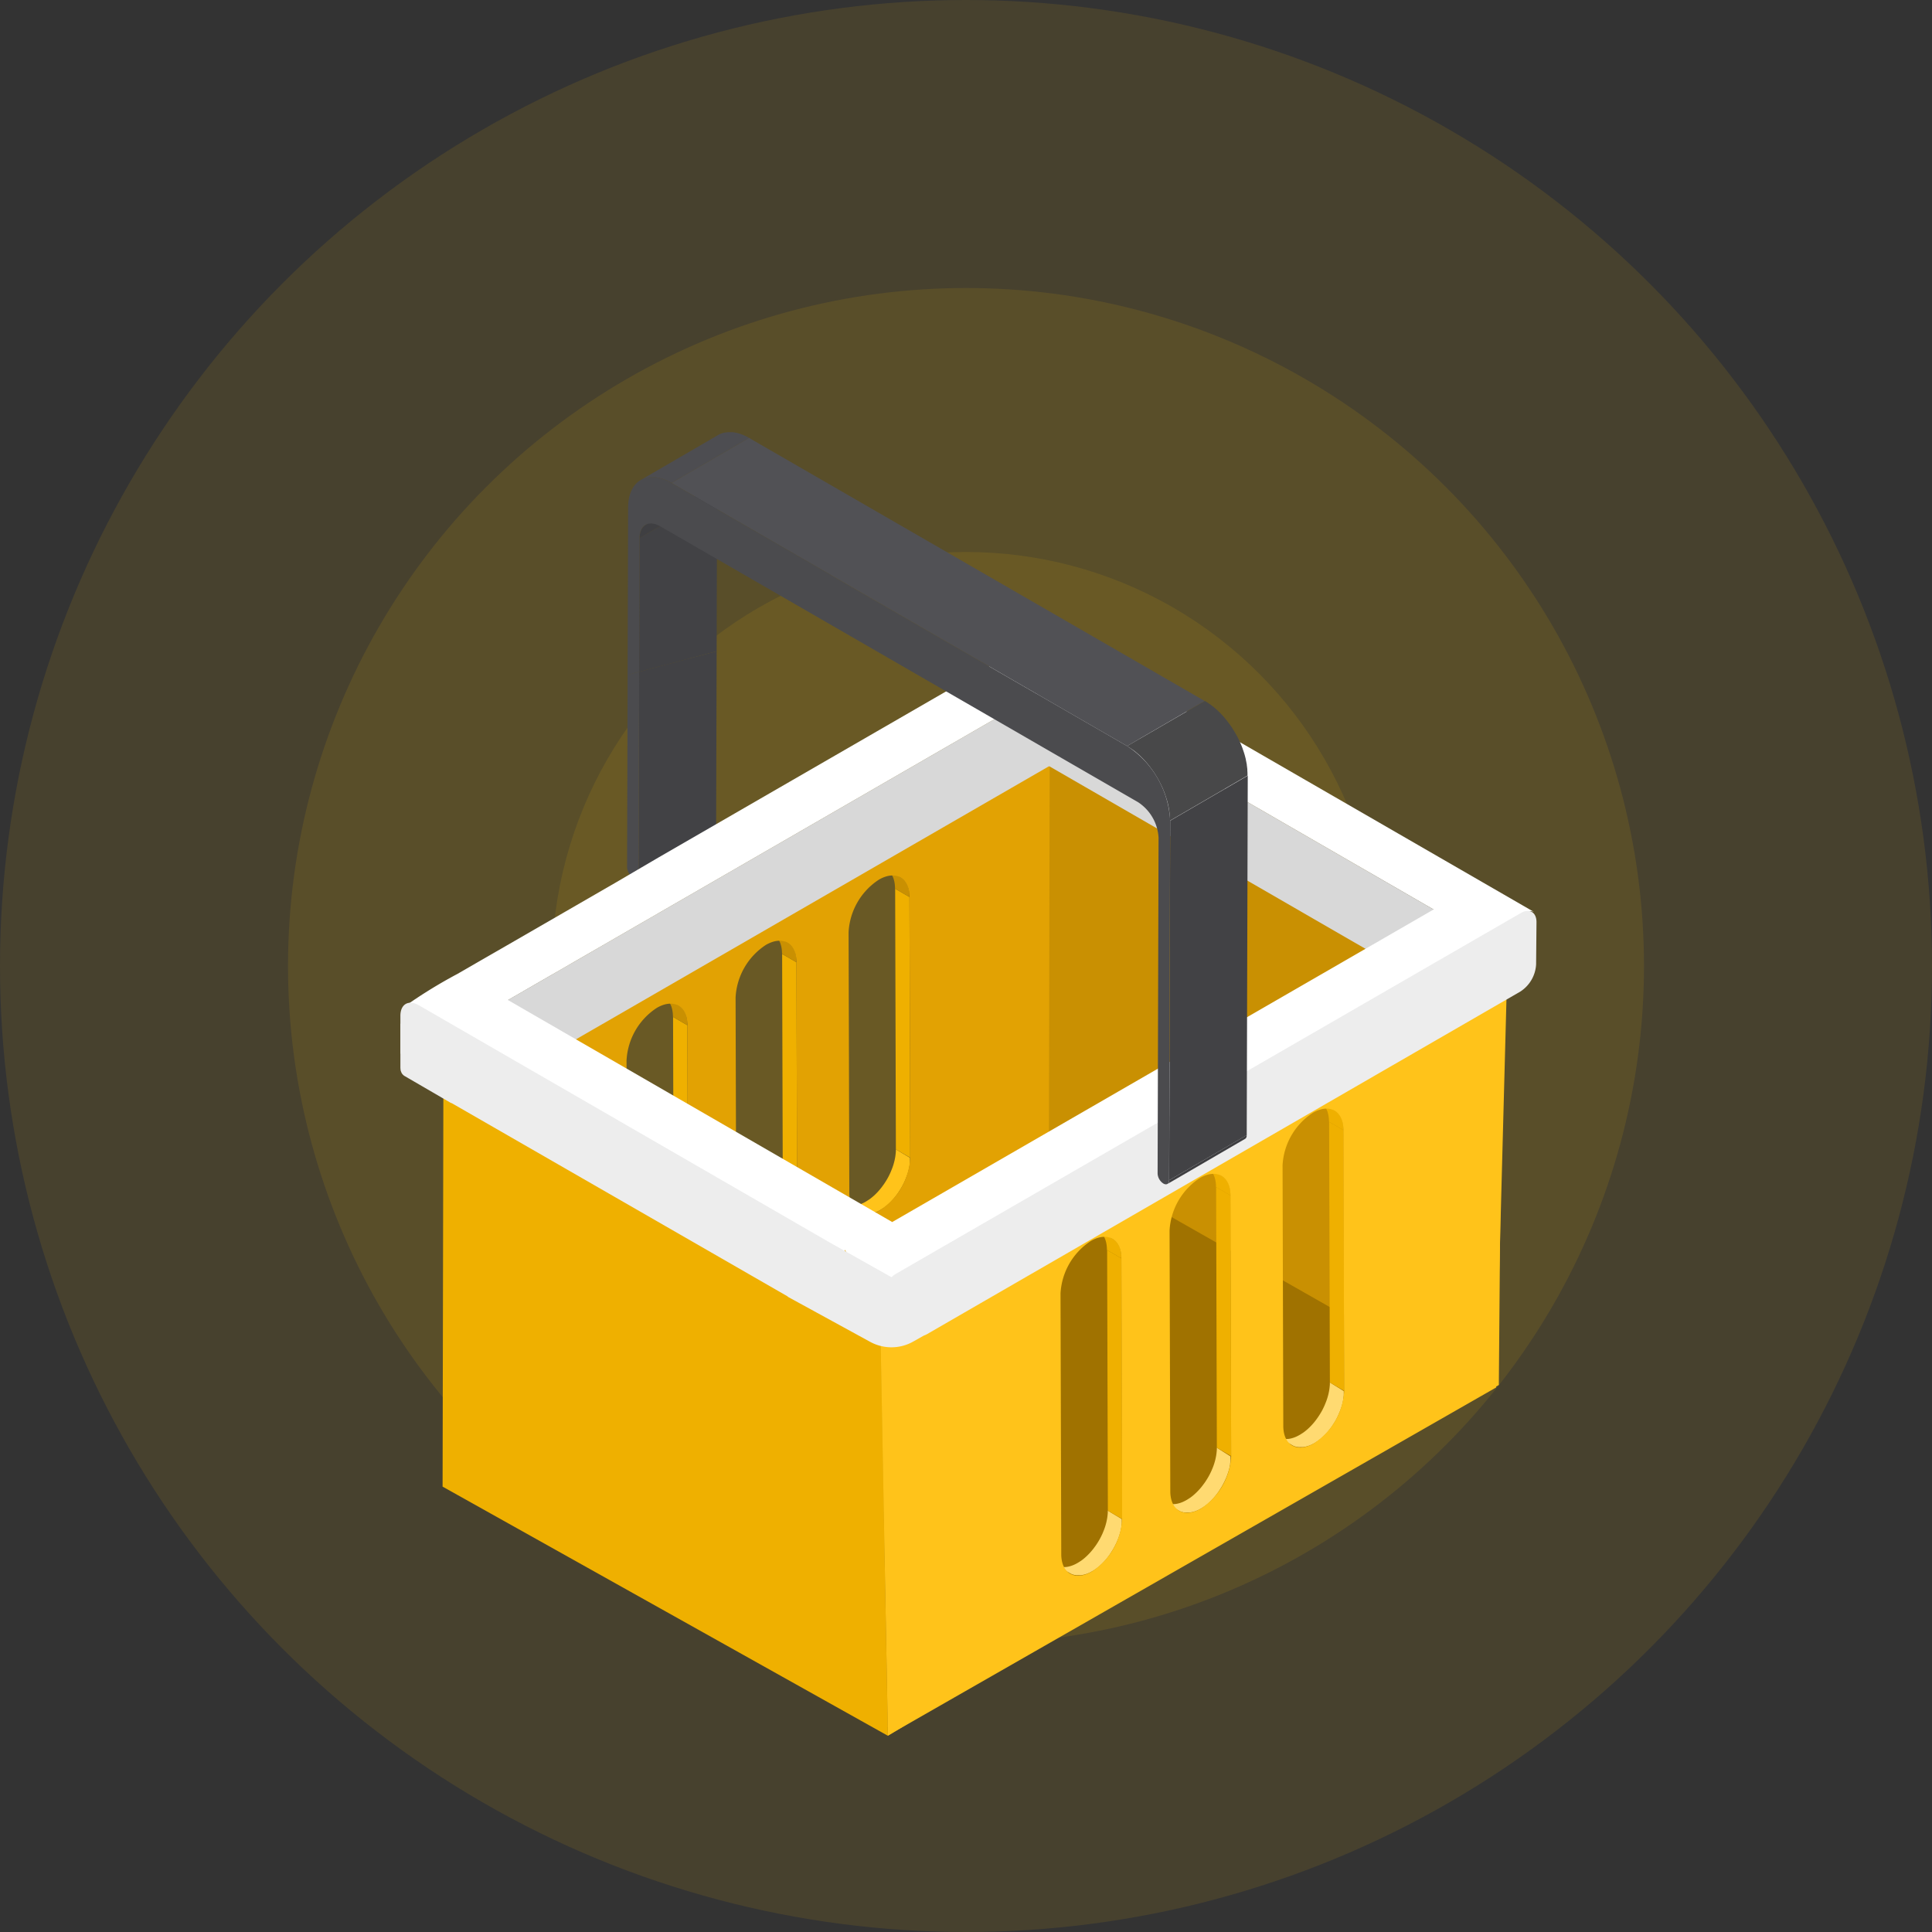 <svg xmlns="http://www.w3.org/2000/svg" width="161" height="161" viewBox="0 0 161 161">
  <rect x="0" y="0" width="161" height="161" fill="#333333" stroke="none"/>
  <g id="Group_68" data-name="Group 68" transform="translate(-1152 -179)">
    <circle id="Ellipse_10" data-name="Ellipse 10" cx="80.5" cy="80.5" r="80.5" transform="translate(1152 179)" fill="rgba(255,198,0,0.1)"/>
    <circle id="Ellipse_11" data-name="Ellipse 11" cx="56.5" cy="56.5" r="56.5" transform="translate(1176 203)" fill="rgba(255,198,0,0.1)"/>
    <circle id="Ellipse_12" data-name="Ellipse 12" cx="34.5" cy="34.5" r="34.5" transform="translate(1198 225)" fill="rgba(255,198,0,0.1)"/>
    <g id="Object" transform="translate(920.083 -55.65)">
      <g id="Group_60" data-name="Group 60" transform="translate(265.28 270.65)">
        <g id="Group_35" data-name="Group 35" transform="translate(18.893 18.27)">
          <path id="Path_4" data-name="Path 4" d="M388.549,480.974a.443.443,0,0,1-.008.083c0,.013,0,.026-.006.037a.481.481,0,0,1-.016.051c0,.01-.008.021-.011.029a.2.2,0,0,1-.029.043.2.2,0,0,1-.014.019.237.237,0,0,1-.054.045l6.462-3.756a.207.207,0,0,0,.054-.045l.014-.019a.51.51,0,0,0,.029-.043.216.216,0,0,0,.011-.029.39.39,0,0,0,.016-.051A.253.253,0,0,0,395,477.3a.163.163,0,0,0,0-.027c0-.013,0-.026,0-.038v-.016Z" transform="translate(-387.59 -462.419)" fill="#3e3e41"/>
          <path id="Path_5" data-name="Path 5" d="M389.328,386.48l-.048,16.845,6.462-3.756.043-14.8Z" transform="translate(-388.321 -384.77)" fill="#424245"/>
          <path id="Path_6" data-name="Path 6" d="M383.29,411.741a1.054,1.054,0,0,0,.479.829c.264.154.479.029.48-.275l.048-16.845-.961.255Z" transform="translate(-383.29 -393.74)" fill="#4b4b4e"/>
        </g>
        <g id="Group_57" data-name="Group 57" transform="translate(0 16.819)">
          <g id="Group_38" data-name="Group 38" transform="translate(3.589 6.302)">
            <g id="Group_37" data-name="Group 37">
              <path id="Path_7" data-name="Path 7" d="M500.474,644.05c0,.1,0,.2-.013.3v0c-.008.1-.021.2-.037.306a.009.009,0,0,1,0,.006c-.016.1-.037.207-.061.309,0,0,0,0,0,.006-.024.1-.053.208-.083.314v0c-.032.106-.067.211-.106.315v0c-.038.1-.078.2-.123.306l-.006.016c-.043.1-.09.2-.139.3a.177.177,0,0,0-.008.016c-.05.1-.1.194-.157.29-.067.117-.139.229-.213.341-.046.069-.093.138-.142.2q-.11.154-.231.3c-.067.082-.138.16-.208.235l-.016.018q-.108.115-.221.221l-.011.01c-.077.072-.155.141-.237.206l0,0c-.08.066-.163.128-.247.186l-.006,0c-.085.058-.17.112-.256.163a2.869,2.869,0,0,1-.259.135l0,0a2.6,2.6,0,0,1-.25.1l0,0a2.463,2.463,0,0,1-.24.067.006.006,0,0,0,0,0,1.752,1.752,0,0,1-.232.035h0a1.755,1.755,0,0,1-.223,0h0a1.38,1.38,0,0,1-.2-.026l-.011,0a1.2,1.2,0,0,1-.187-.054l-.011,0a1.238,1.238,0,0,1-.173-.083h0l1.193.693c.034.019.067.037.1.053s.048.021.072.031l.011,0,.008,0c.026.01.053.018.078.026l.072.019.029.006.011,0,.026,0c.022,0,.043.008.066.01s.038,0,.058.006.035,0,.054,0h0c.019,0,.038,0,.058,0h.053l.054,0,.055,0h0l.051,0,.051-.006.051-.008.051-.01.029-.006a.006.006,0,0,0,0,0l.016,0,.05-.011.05-.013.05-.014.048-.014.029-.01,0,0,.016,0,.05-.018.05-.019.05-.019c.018-.006.034-.014.05-.021s.024-.011.037-.018l0,0,.01,0,.05-.024.051-.026c.018-.008.034-.017.051-.027l.051-.029.046-.026.006,0,.054-.032.054-.034.054-.035c.018-.011.037-.024.054-.037s.022-.016.034-.022l.006,0,.019-.013c.019-.013.038-.027.058-.042l.058-.042.062-.048.053-.042,0,0,.006,0,.062-.053c.022-.019.046-.038.069-.059s.048-.043.072-.066l.026-.024.011-.01c.011-.011.024-.022.035-.032.029-.027.058-.056.086-.085s.058-.059.086-.09a.1.1,0,0,0,.013-.014l.018-.019c.026-.029.053-.056.078-.085.043-.048.086-.1.128-.149l0,0q.12-.144.231-.3a.213.213,0,0,1,.018-.022c.035-.05.07-.1.1-.149.008-.011.014-.024.022-.035.074-.112.146-.224.213-.341v0c.032-.056.064-.114.094-.171.021-.038.042-.078.061-.118,0,0,0-.01.008-.015l.006-.011c.021-.042.042-.083.061-.126s.034-.074.051-.111c.008-.016.014-.032.021-.048l.006-.016c0-.013.011-.024.016-.037l.042-.1.034-.086c.011-.027.021-.056.032-.083v0c.01-.027.021-.056.03-.083s.018-.051.026-.077.016-.051.026-.077l.024-.077v0h0l.019-.067.019-.069c.006-.022.013-.046.018-.069s.011-.045.018-.067l.01-.038s0,0,0-.006l0-.019.014-.064c0-.021.01-.043.013-.064s.008-.042.013-.064.008-.042.011-.062a.288.288,0,0,1,.006-.035.01.01,0,0,1,0-.006c0-.006,0-.014,0-.021l.01-.062c0-.021,0-.042.008-.061s0-.04.006-.061,0-.04.006-.061,0-.027,0-.042v0s0-.01,0-.014l0-.061c0-.021,0-.04,0-.061s0-.04,0-.061,0-.04,0-.061v-.048Z" transform="translate(-462.769 -607.391)" fill="#ffc31a"/>
              <path id="Path_8" data-name="Path 8" d="M441.662,678.01c0,.1,0,.2-.013.3v0c-.008.1-.021.2-.037.306a.01.01,0,0,1,0,.006c-.016.1-.037.207-.061.309,0,0,0,0,0,.006a5.128,5.128,0,0,1-.189.629v0c-.038.1-.078.2-.123.3l-.006.016c-.043.1-.09.2-.139.295,0,0,0,.011-.008.016-.05.1-.1.194-.157.29-.067.117-.139.229-.213.341-.046.069-.093.138-.142.2q-.11.154-.231.3c-.067.082-.138.16-.208.235l-.018.019q-.108.115-.221.221l-.011.01q-.115.108-.235.207s0,0,0,0c-.08.066-.163.128-.247.186l-.006,0c-.085.058-.17.112-.256.163a2.869,2.869,0,0,1-.259.135l0,0a2.6,2.6,0,0,1-.25.1l0,0a2.462,2.462,0,0,1-.24.067.006.006,0,0,0,0,0,1.728,1.728,0,0,1-.455.04h0a1.362,1.362,0,0,1-.2-.026l-.011,0a1.252,1.252,0,0,1-.187-.054l-.011,0a1.241,1.241,0,0,1-.173-.083h0l1.193.693c.034.019.067.037.1.053s.048.021.072.03l.011,0,.008,0c.026.01.053.018.078.026l.072.019.029.006.011,0,.026,0c.022,0,.043.008.066.01s.038,0,.058.006.037,0,.054,0h0c.019,0,.038,0,.058,0h.053l.054,0,.054,0h0l.05,0,.051-.006.051-.008.051-.01.029-.006a.006.006,0,0,0,0,0l.014,0,.05-.011.05-.013.05-.014.048-.014.029-.01,0,0,.016,0,.05-.018.05-.019.05-.019.05-.021a.247.247,0,0,0,.037-.018l0,0,.01,0,.05-.024.051-.026c.018-.008.034-.018.051-.027l.051-.029.046-.026.006,0,.054-.032.054-.034.054-.035.054-.037c.011-.008.022-.016.034-.022l.006,0a.172.172,0,0,0,.018-.013c.019-.013.038-.027.058-.042s.038-.029.058-.042l.061-.048.053-.042s0,0,0,0l.006,0,.062-.053c.022-.019.046-.038.069-.059s.048-.043.072-.066l.026-.024.01-.01c.011-.011.024-.022.035-.032l.086-.085c.029-.029.058-.059.086-.09a.11.11,0,0,0,.013-.014l.018-.019c.026-.029.053-.056.078-.085.043-.048.086-.1.128-.149l0,0q.12-.144.231-.3a.231.231,0,0,1,.018-.022c.035-.05.07-.1.1-.149a.376.376,0,0,0,.021-.035c.074-.112.146-.224.213-.341,0,0,0,0,0,0,.032-.056.064-.114.094-.171.021-.038.04-.077.061-.117,0,0,0-.011.008-.016a.039.039,0,0,1,.006-.011l.062-.126c.018-.037.034-.074.051-.11.006-.016.014-.032.021-.048s0-.011.008-.016.011-.026.016-.037c.014-.032.027-.066.042-.1l.034-.087c.011-.027.021-.054.03-.082a0,0,0,0,1,0,0,0,0,0,0,1,0,0l.03-.083c.01-.026.018-.051.026-.077s.018-.051.026-.077l.024-.077h0c.006-.022.014-.046.021-.069l.019-.069c.006-.022.013-.046.018-.069s.011-.045.018-.067l.01-.038s0,0,0-.006l0-.021c0-.022.01-.043.014-.064s.01-.043.013-.064.008-.042.013-.064.008-.042.011-.062l0-.034a.012.012,0,0,1,0-.006c0-.006,0-.014,0-.021l.01-.062c0-.021,0-.042.008-.061s0-.04.006-.061,0-.04.006-.061,0-.027,0-.042v0s0-.01,0-.014l0-.061c0-.021,0-.04,0-.061s0-.04,0-.061,0-.04,0-.061V678.7Z" transform="translate(-413.375 -635.914)" fill="#d6a200"/>
              <path id="Path_9" data-name="Path 9" d="M524.023,509.073l-1.193-.693.061,21.72,1.194.693Z" transform="translate(-485.186 -493.441)" fill="#efb000"/>
              <path id="Path_10" data-name="Path 10" d="M384.894,710.78c0,.1,0,.2-.013.3v0c-.008.1-.021.2-.037.306a.006.006,0,0,1,0,0c-.016.1-.037.206-.061.311,0,0,0,0,0,.006-.024.1-.053.21-.083.314h0c-.032.106-.067.211-.106.315v0c-.038.1-.078.2-.123.306l-.006.016c-.043.1-.09.2-.139.295,0,0,0,.011-.008.016-.05.1-.1.194-.157.29-.067.117-.139.229-.213.341-.046.069-.093.138-.142.2q-.11.154-.231.3c-.067.082-.138.16-.208.235l-.018.019q-.108.115-.221.221l-.011.01q-.115.108-.235.206l0,0c-.08.066-.163.128-.247.186l-.006,0c-.085.058-.17.112-.256.163a2.885,2.885,0,0,1-.259.134l0,0a2.607,2.607,0,0,1-.25.1l0,0a2.459,2.459,0,0,1-.24.067.006.006,0,0,0,0,0,1.728,1.728,0,0,1-.455.04h0a1.378,1.378,0,0,1-.2-.026l-.011,0a1.266,1.266,0,0,1-.187-.054l-.011,0a.955.955,0,0,1-.173-.083h0l1.193.693c.034.019.067.037.1.053s.048.021.072.03l.011,0,.008,0c.026.01.053.018.078.026l.072.019.029.006.011,0,.026,0c.022,0,.043.008.066.01s.038,0,.058.006.037,0,.054,0h0c.019,0,.038,0,.058,0h.053l.054,0,.054,0h0l.05,0,.051-.006.051-.008.051-.01.029-.006a.006.006,0,0,0,0,0l.014,0,.05-.011.05-.013.05-.014.048-.014.029-.01,0,0,.016,0,.05-.018.05-.019.05-.019.05-.021a.263.263,0,0,0,.037-.018l0,0,.01,0,.05-.024.051-.026.051-.027.051-.029.046-.026.006,0,.054-.032.054-.034.054-.035.054-.037c.011-.008.022-.016.034-.022l.006,0a.179.179,0,0,0,.018-.013c.019-.013.038-.027.058-.042s.038-.029.058-.042l.061-.048.053-.042s0,0,0,0l.006,0,.062-.053c.022-.019.046-.038.069-.059s.048-.043.072-.066l.026-.024.01-.01c.011-.011.024-.022.035-.032.029-.027.058-.056.086-.085s.058-.059.086-.09l.014-.014a.181.181,0,0,1,.018-.018c.026-.029.053-.056.078-.085.043-.048.086-.1.128-.149l0,0q.12-.144.231-.3a.224.224,0,0,1,.018-.022c.035-.05.07-.1.1-.149a.409.409,0,0,0,.021-.035c.074-.112.146-.224.213-.341v0c.032-.056.064-.114.094-.171.021-.038.04-.078.061-.117,0,0,0-.011.008-.016a.038.038,0,0,1,.006-.011l.062-.127c.018-.037.034-.074.051-.11.006-.016.014-.032.021-.048l.006-.016c0-.013.011-.026.016-.037.014-.032.027-.066.042-.1l.034-.086c.011-.027.021-.054.03-.082a0,0,0,0,1,0,0,0,0,0,0,1,0,0l.03-.083c.01-.026.018-.051.026-.077s.018-.051.026-.077l.024-.077c.006-.022.014-.046.021-.069l.019-.069c.006-.022.013-.046.018-.069s.011-.045.018-.067l.01-.038s0,0,0-.006l0-.021.014-.064c0-.021.01-.043.013-.064s.008-.042.013-.064.008-.042.011-.062l0-.034a.01.01,0,0,1,0-.006c0-.006,0-.014,0-.021l.01-.062c0-.021,0-.042.008-.061s0-.04.006-.061,0-.04.006-.061,0-.027,0-.042v0s0-.01,0-.014l0-.061c0-.021,0-.04,0-.061s0-.04,0-.061,0-.04,0-.061v-.048Z" transform="translate(-365.693 -663.438)" fill="#d6a200"/>
              <path id="Path_11" data-name="Path 11" d="M518.478,498.427l.03.034a1.3,1.3,0,0,1,.112.149l.014.024a1.757,1.757,0,0,1,.094.171l0,0a2.085,2.085,0,0,1,.083.211l0,.008a2.109,2.109,0,0,1,.061.235s0,0,0,.006c.016.082.029.168.038.258v.006c.008.091.013.186.013.285l1.193.693V500.5c0-.021,0-.042,0-.062s0-.042,0-.061,0-.04,0-.061,0-.04,0-.061a.172.172,0,0,0,0-.029v-.008c0-.01,0-.018,0-.027s0-.042-.008-.062,0-.04-.008-.061-.006-.043-.011-.066,0-.029-.008-.043,0,0,0-.006,0-.011,0-.016l-.014-.064c-.006-.024-.011-.046-.018-.07s-.013-.048-.021-.07l0-.014,0-.008-.014-.046c-.01-.029-.021-.056-.032-.083s-.022-.054-.035-.08c0,0,0,0,0,0l0,0c-.014-.032-.03-.062-.046-.091s-.032-.054-.048-.08a.251.251,0,0,0-.014-.022.041.041,0,0,1-.006-.011,1.56,1.56,0,0,0-.106-.138c-.01-.011-.021-.022-.032-.034a1.15,1.15,0,0,0-.1-.1l-.038-.034a1.123,1.123,0,0,0-.146-.1l-1.193-.693a1.128,1.128,0,0,1,.146.1l.038.034C518.413,498.36,518.446,498.392,518.478,498.427Z" transform="translate(-481.289 -484.883)" fill="#c99002"/>
              <path id="Path_12" data-name="Path 12" d="M465.194,543.043,464,542.35l.062,21.719,1.193.693Z" transform="translate(-435.775 -521.973)" fill="#efb000"/>
              <path id="Path_13" data-name="Path 13" d="M459.657,532.412l.032.034a1.293,1.293,0,0,1,.112.149l.014.024a1.75,1.75,0,0,1,.094.171l0,0a2.078,2.078,0,0,1,.083.211s0,.006,0,.008a2.119,2.119,0,0,1,.061.235s0,0,0,.006c.016.083.029.168.038.258v.006c.008.091.013.186.013.285l1.193.693v-.013c0-.021,0-.042,0-.062s0-.042,0-.061,0-.04,0-.059,0-.04,0-.061,0-.019,0-.029v-.008c0-.01,0-.018,0-.027s0-.042-.008-.062,0-.04-.008-.061-.006-.043-.011-.066,0-.029-.008-.043,0,0,0-.006,0-.01,0-.016l-.014-.064c-.006-.024-.011-.046-.018-.069s-.013-.048-.021-.07l0-.014,0-.008c0-.016-.01-.03-.014-.045s-.021-.056-.032-.083-.022-.055-.035-.08c0,0,0,0,0,0l0,0c-.014-.03-.03-.062-.046-.091s-.032-.054-.048-.08a.265.265,0,0,0-.014-.022l-.006-.011a1.554,1.554,0,0,0-.106-.138c-.01-.011-.021-.022-.032-.034a1.177,1.177,0,0,0-.1-.1l-.038-.034a1.119,1.119,0,0,0-.146-.1l-1.193-.693a1.132,1.132,0,0,1,.146.1l.038.034A1.193,1.193,0,0,1,459.657,532.412Z" transform="translate(-431.886 -513.431)" fill="#c99002"/>
              <g id="Group_36" data-name="Group 36" transform="translate(19.14 25.622)">
                <path id="Path_14" data-name="Path 14" d="M408.5,597.524l-1.193-.693-.061-21.72,1.193.695Z" transform="translate(-407.25 -575.11)" fill="#efb000"/>
              </g>
              <path id="Path_15" data-name="Path 15" d="M402.9,565.174c.01.011.021.022.032.034a1.508,1.508,0,0,1,.114.149c0,.008.01.016.014.022a1.745,1.745,0,0,1,.094.171l0,0a2.057,2.057,0,0,1,.083.211l0,.008a2.119,2.119,0,0,1,.061.235s0,0,0,.006c.016.082.029.168.038.258v.008c.008.091.013.186.013.285l1.193.693v-.013c0-.021,0-.042,0-.062s0-.04,0-.061,0-.04,0-.059l0-.061a.178.178,0,0,0,0-.029v-.006c0-.01,0-.019,0-.027s0-.042-.008-.062,0-.04-.008-.061-.006-.043-.011-.066,0-.029-.008-.043,0,0,0-.006,0-.011,0-.016l-.014-.064c-.006-.024-.011-.046-.018-.069s-.013-.048-.021-.07l0-.014s0-.006,0-.008l-.014-.045c-.01-.029-.021-.056-.032-.083s-.022-.055-.035-.08c0,0,0,0,0,0s0,0,0-.006c-.014-.03-.03-.062-.046-.091s-.032-.054-.048-.08l-.014-.024-.006-.011a1.3,1.3,0,0,0-.106-.138c-.01-.011-.021-.022-.032-.034a1.168,1.168,0,0,0-.1-.1l-.038-.034a1.142,1.142,0,0,0-.146-.1l-1.193-.693a1.137,1.137,0,0,1,.146.1l.038.034C402.839,565.107,402.873,565.138,402.9,565.174Z" transform="translate(-384.222 -540.946)" fill="#c99002"/>
              <path id="Path_16" data-name="Path 16" d="M295.16,449.039l1.169,35.146,49.2-28.406L346.5,419.4Zm16.671,22.084c-1.4.808-2.541.158-2.544-1.452l-.061-21.72a5.571,5.571,0,0,1,2.528-4.379c1.4-.808,2.541-.158,2.544,1.451l.061,21.72A5.572,5.572,0,0,1,311.831,471.123Zm9.087-5.245c-1.4.809-2.541.159-2.544-1.452l-.061-21.72a5.571,5.571,0,0,1,2.528-4.379c1.4-.808,2.541-.158,2.544,1.451l.061,21.72A5.574,5.574,0,0,1,320.918,465.878Zm9.419-5.438c-1.4.808-2.541.159-2.546-1.452l-.061-21.72a5.575,5.575,0,0,1,2.528-4.379c1.4-.809,2.541-.159,2.544,1.45l.061,21.72A5.565,5.565,0,0,1,330.337,460.439Z" transform="translate(-293.966 -418.707)" fill="#e2a203"/>
              <path id="Path_17" data-name="Path 17" d="M288.894,600.893,287.7,600.2l1.17,35.148,1.193.693Z" transform="translate(-287.7 -570.561)" fill="#d8a300"/>
              <path id="Path_18" data-name="Path 18" d="M339.038,415.07,287.7,444.709l1.194.693,51.337-29.639Z" transform="translate(-287.7 -415.07)" fill="#e1aa00"/>
            </g>
          </g>
          <g id="Group_42" data-name="Group 42" transform="translate(3.881 42.628)">
            <g id="Group_41" data-name="Group 41">
              <g id="Group_39" data-name="Group 39" transform="translate(0.002)">
                <path id="Path_19" data-name="Path 19" d="M377.186,661.932,326.3,690.521l-36.77-20.6L341.1,641.97Z" transform="translate(-289.53 -641.97)" fill="#a07200"/>
              </g>
              <g id="Group_40" data-name="Group 40" transform="translate(0 27.947)">
                <path id="Path_20" data-name="Path 20" d="M326.291,837.135l0,.613-36.77-20.6,0-.613Z" transform="translate(-289.52 -816.53)" fill="#7d5e00"/>
              </g>
            </g>
          </g>
          <g id="Group_47" data-name="Group 47" transform="translate(54.046 6.866)">
            <g id="Group_46" data-name="Group 46">
              <g id="Group_43" data-name="Group 43" transform="translate(0 0.772)">
                <path id="Path_21" data-name="Path 21" d="M639.321,444.093l-.293,35.042L602.86,458.558l.07-35.148Z" transform="translate(-602.86 -423.41)" fill="#c99002"/>
              </g>
              <g id="Group_44" data-name="Group 44" transform="translate(36.168 20.685)">
                <path id="Path_22" data-name="Path 22" d="M829.063,548.56l1.326-.77-.293,35.041-1.326.772Z" transform="translate(-828.77 -547.79)" fill="#ffc31a"/>
              </g>
              <g id="Group_45" data-name="Group 45" transform="translate(0.07)">
                <path id="Path_23" data-name="Path 23" d="M603.3,419.362l1.326-.772,36.39,20.685-1.326.77Z" transform="translate(-603.3 -418.59)" fill="#dea800"/>
              </g>
            </g>
          </g>
          <g id="Group_50" data-name="Group 50" transform="translate(39.755 25.73)">
            <g id="Group_49" data-name="Group 49">
              <path id="Path_24" data-name="Path 24" d="M726.374,765.4c0,.1,0,.2-.013.3v0c-.008.1-.021.2-.037.306a.01.01,0,0,1,0,.006c-.016.1-.037.207-.061.309,0,0,0,0,0,.006-.024.1-.053.208-.083.314v0c-.032.106-.067.211-.106.315v0c-.038.1-.078.2-.123.306l-.006.016c-.043.1-.09.2-.139.3a.15.15,0,0,0-.008.016c-.05.1-.1.194-.157.29-.067.117-.139.229-.213.341-.046.069-.093.138-.143.205q-.11.154-.231.3c-.067.082-.138.16-.208.235l-.016.018q-.108.115-.221.221l-.011.01c-.077.072-.155.141-.237.206l0,0c-.08.066-.163.128-.247.186l-.006,0c-.085.058-.17.112-.256.163a2.892,2.892,0,0,1-.259.134l0,0a2.6,2.6,0,0,1-.25.1l0,0a2.477,2.477,0,0,1-.24.067.006.006,0,0,0,0,0,1.729,1.729,0,0,1-.232.035h0a1.727,1.727,0,0,1-.223,0h0a1.386,1.386,0,0,1-.2-.026l-.011,0a1.2,1.2,0,0,1-.187-.054l-.011,0a1.231,1.231,0,0,1-.173-.083h0l1.193.693c.034.019.067.037.1.053s.048.021.072.03l.011,0,.008,0c.026.01.053.018.078.026l.072.019.029.006.011,0,.026,0c.022,0,.043.008.066.01s.038,0,.058.006.035,0,.054,0h0c.019,0,.038,0,.058,0h.053l.054,0,.055,0h0l.051,0,.051-.006.051-.008.051-.01.029-.006a.006.006,0,0,0,0,0l.016,0,.05-.011.05-.013.05-.014.048-.014.029-.01,0,0,.016,0,.05-.018.05-.019.05-.019c.018-.006.034-.014.05-.021a.38.38,0,0,0,.037-.018l0,0,.01,0,.05-.024.051-.026c.018-.008.034-.018.051-.027L725,770.5l.047-.026.006,0,.054-.032.055-.034.054-.035.054-.037c.011-.008.022-.016.034-.022l.006,0,.019-.013c.019-.013.038-.027.058-.042s.038-.029.058-.042l.062-.048.053-.042,0,0,.006,0,.062-.053c.022-.019.046-.038.069-.059s.048-.043.072-.066l.026-.024.011-.01c.011-.011.024-.022.035-.032.029-.027.058-.056.086-.085l.086-.09a.1.1,0,0,0,.013-.014l.018-.019c.026-.029.053-.056.078-.085.043-.048.086-.1.128-.149l0,0q.12-.144.231-.3a.217.217,0,0,1,.018-.022c.035-.05.07-.1.1-.149.008-.011.014-.024.022-.035.074-.112.146-.224.213-.341v0c.032-.056.064-.114.094-.171.021-.038.042-.078.061-.118l.008-.014a.076.076,0,0,0,0-.011c.021-.042.042-.083.061-.126s.034-.074.051-.111c.008-.016.014-.032.021-.048l.006-.016c0-.013.011-.024.016-.037l.042-.1.034-.086c.011-.027.021-.056.032-.083v0l.03-.083c.01-.026.018-.051.026-.077s.016-.051.026-.077l.024-.077v0l.019-.067.019-.069c.006-.022.013-.046.018-.069s.011-.045.018-.067l.01-.038s0,0,0-.006l0-.019.014-.064c0-.021.01-.043.013-.064s.008-.042.013-.064.008-.042.011-.062l0-.035a.01.01,0,0,1,0-.006c0-.006,0-.014,0-.021l.01-.062c0-.021,0-.042.008-.061s0-.04.006-.061,0-.04.006-.061,0-.027,0-.042v0s0-.01,0-.014l0-.061c0-.021,0-.04,0-.061s0-.04,0-.061,0-.04,0-.061v-.048Z" transform="translate(-688.669 -728.741)" fill="#ffda71"/>
              <path id="Path_25" data-name="Path 25" d="M667.552,799.36c0,.1,0,.2-.013.3v0c-.008.1-.021.2-.037.306a.009.009,0,0,1,0,.006c-.016.1-.037.207-.061.309,0,0,0,0,0,.006a5.129,5.129,0,0,1-.189.629v0c-.038.1-.078.2-.123.3l-.006.016c-.043.1-.09.2-.139.295,0,0,0,.011-.008.016-.05.1-.1.194-.157.29-.067.117-.139.229-.213.341-.046.069-.093.138-.143.2q-.111.154-.231.3c-.067.082-.138.16-.208.235l-.018.019q-.108.115-.221.221l-.011.01q-.115.108-.235.207s0,0,0,0c-.08.066-.163.128-.247.186l-.006,0c-.085.058-.17.112-.256.163a2.869,2.869,0,0,1-.259.135l0,0a2.58,2.58,0,0,1-.25.1l0,0a2.464,2.464,0,0,1-.24.067.006.006,0,0,0,0,0,1.738,1.738,0,0,1-.455.04h0a1.394,1.394,0,0,1-.2-.026l-.011,0A1.236,1.236,0,0,1,663.4,804l-.011,0a1.225,1.225,0,0,1-.173-.083h0l1.193.693c.034.019.067.037.1.053s.048.021.072.03l.011,0,.008,0c.026.01.053.018.078.026l.072.019.029.006.011,0,.026,0c.022,0,.043.008.066.01s.038,0,.058.006.037,0,.054,0h0c.019,0,.038,0,.058,0h.053l.054,0,.055,0h0l.05,0,.051-.006.051-.008.051-.01.029-.006a.006.006,0,0,0,0,0l.014,0,.05-.011.05-.013.05-.014.048-.014.029-.01,0,0,.016,0,.05-.018.05-.019.05-.019.05-.021a.249.249,0,0,0,.037-.018l0,0,.01,0,.05-.024.051-.026c.018-.008.034-.018.051-.027l.051-.029.046-.026.006,0,.054-.032.054-.034.054-.035.055-.037c.011-.008.022-.016.034-.022l.006,0a.162.162,0,0,0,.018-.013c.019-.013.038-.027.058-.042s.038-.029.058-.042l.061-.048.053-.042s0,0,0,0l.006,0,.062-.053c.022-.019.046-.038.069-.059l.072-.066.026-.024.01-.01c.011-.011.024-.022.035-.032l.086-.085c.029-.029.058-.059.086-.09a.109.109,0,0,0,.013-.014l.018-.019c.026-.029.053-.056.078-.085.043-.048.086-.1.128-.149l0,0q.12-.144.231-.3a.213.213,0,0,1,.018-.022c.035-.05.07-.1.1-.149.008-.011.014-.024.021-.035.074-.112.146-.224.213-.341a0,0,0,0,1,0,0c.032-.056.064-.114.094-.171.021-.038.04-.077.061-.117,0,0,0-.011.008-.016a.041.041,0,0,1,.006-.011l.062-.126c.018-.037.034-.074.051-.11.006-.016.014-.032.021-.048s0-.011.008-.016.011-.026.016-.037c.014-.032.027-.066.042-.1l.034-.086c.011-.027.021-.054.031-.082a0,0,0,0,1,0,0,0,0,0,0,1,0,0l.03-.083c.01-.026.018-.051.026-.077s.016-.051.026-.077l.024-.077h0c.006-.022.013-.045.021-.069l.019-.069c.006-.022.013-.046.018-.069s.011-.045.018-.067l.01-.038s0,0,0-.006,0-.013,0-.021.01-.043.014-.064.01-.043.013-.064.008-.042.013-.064.008-.042.011-.062l0-.034a.012.012,0,0,1,0-.006c0-.006,0-.014,0-.021l.01-.062c0-.021,0-.042.008-.061s0-.04.006-.061,0-.04.006-.061,0-.027,0-.042v0s0-.01,0-.014l0-.061c0-.021,0-.04,0-.061s0-.04,0-.061,0-.04,0-.061v-.048Z" transform="translate(-639.266 -757.264)" fill="#ffda71"/>
              <path id="Path_26" data-name="Path 26" d="M749.914,630.423l-1.194-.693.063,21.72,1.193.693Z" transform="translate(-711.078 -614.791)" fill="#efb000"/>
              <path id="Path_27" data-name="Path 27" d="M610.784,832.13c0,.1,0,.2-.013.3v0c-.008.1-.021.2-.037.306a.006.006,0,0,1,0,0c-.016.1-.037.207-.061.311,0,0,0,0,0,.006-.024.1-.053.21-.083.314h0c-.032.106-.067.211-.106.315v0c-.038.1-.078.2-.123.306l-.006.016c-.043.1-.09.2-.139.295,0,0,0,.011-.008.016-.05.1-.1.194-.157.29-.067.117-.139.229-.213.341-.046.069-.093.138-.143.2q-.11.154-.231.3c-.067.082-.138.16-.208.235l-.018.019q-.108.115-.221.221l-.011.01q-.115.108-.235.207l0,0c-.08.066-.163.128-.247.186l-.006,0c-.085.058-.17.112-.256.163a2.846,2.846,0,0,1-.259.134l0,0a2.615,2.615,0,0,1-.25.1l0,0a2.434,2.434,0,0,1-.24.067.006.006,0,0,0,0,0,1.739,1.739,0,0,1-.455.04h0a1.394,1.394,0,0,1-.2-.026l-.011,0a1.25,1.25,0,0,1-.187-.054l-.011,0a.956.956,0,0,1-.173-.083h0l1.193.693c.034.019.067.037.1.053s.048.021.072.03l.011,0,.008,0c.026.01.053.018.078.026l.072.019.029.006h.011l.026,0c.022,0,.043.008.066.01s.038,0,.058.006.037,0,.054,0h0c.019,0,.038,0,.058,0h.053l.054,0,.054,0h0l.05,0,.051-.006.051-.008.051-.01.029-.006a.006.006,0,0,0,0,0l.014,0,.05-.011.05-.013.05-.014.048-.014.029-.01,0,0,.016,0,.05-.018.05-.019.05-.019.05-.021a.277.277,0,0,0,.037-.018l0,0,.01,0,.05-.024.051-.026.051-.027.051-.029.046-.026.006,0,.054-.032.054-.034.055-.035.054-.037a.375.375,0,0,1,.034-.022l.006,0a.188.188,0,0,0,.018-.013l.058-.042c.019-.014.038-.029.058-.042l.061-.048.053-.042s0,0,0,0l.006,0,.062-.053c.022-.019.046-.038.069-.059s.048-.043.072-.066l.026-.024.01-.01.035-.032c.029-.027.058-.056.086-.085l.086-.09.014-.014a.185.185,0,0,1,.018-.018c.026-.029.053-.056.078-.085.043-.048.086-.1.128-.149h0q.12-.144.231-.3a.2.2,0,0,1,.018-.022c.035-.05.07-.1.1-.149a.393.393,0,0,0,.021-.035c.074-.112.146-.224.213-.341v0c.032-.056.064-.114.094-.171.021-.038.04-.078.061-.117,0,0,0-.011.008-.016a.044.044,0,0,1,.006-.011l.063-.126c.018-.037.034-.074.051-.111.006-.016.014-.032.021-.048l.006-.016c0-.013.011-.026.016-.037.014-.032.027-.066.042-.1l.034-.086c.011-.027.021-.054.03-.082a0,0,0,0,1,0,0,0,0,0,0,1,0,0c.01-.027.021-.056.03-.083s.018-.051.026-.077.016-.051.026-.077l.024-.077c.006-.022.014-.046.021-.069l.019-.069c.006-.022.013-.046.018-.069s.011-.045.018-.067l.01-.038s0,0,0-.006,0-.013,0-.021l.014-.064c0-.021.01-.043.013-.064s.008-.042.013-.064.008-.042.011-.062l0-.034a.01.01,0,0,1,0-.006c0-.006,0-.014,0-.021l.01-.062c0-.021,0-.042.008-.061s0-.04.006-.061,0-.04.006-.061,0-.027,0-.042v0s0-.01,0-.014l0-.061c0-.021,0-.04,0-.061s0-.04,0-.061,0-.04,0-.061v-.048Z" transform="translate(-591.585 -784.788)" fill="#ffda71"/>
              <path id="Path_28" data-name="Path 28" d="M744.368,619.767l.03.034a1.287,1.287,0,0,1,.112.149l.014.024a1.756,1.756,0,0,1,.094.171l0,0a2.1,2.1,0,0,1,.083.211l0,.008a2.109,2.109,0,0,1,.061.235s0,0,0,.006c.016.082.029.168.038.258v.006c.008.091.013.186.013.285l1.193.693v-.013c0-.021,0-.042,0-.062s0-.042,0-.061,0-.04,0-.061l0-.061a.178.178,0,0,0,0-.029v-.008c0-.01,0-.018,0-.027s0-.042-.008-.062,0-.04-.008-.061-.006-.043-.011-.066,0-.029-.008-.043,0,0,0-.006,0-.011,0-.016l-.014-.064c-.006-.024-.011-.046-.018-.07s-.013-.048-.021-.07l0-.014,0-.008-.014-.046c-.01-.029-.021-.056-.032-.083s-.022-.054-.035-.08c0,0,0,0,0,0l0,0c-.014-.032-.03-.062-.046-.091s-.032-.055-.048-.08a.261.261,0,0,0-.014-.022.039.039,0,0,1-.006-.011,1.568,1.568,0,0,0-.106-.138c-.01-.011-.021-.022-.032-.034a1.168,1.168,0,0,0-.1-.1l-.038-.034a1.135,1.135,0,0,0-.146-.1l-1.193-.693a1.137,1.137,0,0,1,.146.1l.038.034C744.3,619.7,744.336,619.733,744.368,619.767Z" transform="translate(-707.181 -606.224)" fill="#efb000"/>
              <path id="Path_29" data-name="Path 29" d="M691.093,664.383l-1.193-.693.061,21.72,1.193.693Z" transform="translate(-661.675 -643.315)" fill="#efb000"/>
              <path id="Path_30" data-name="Path 30" d="M685.547,653.762l.032.034a1.29,1.29,0,0,1,.112.149l.014.024a1.751,1.751,0,0,1,.094.171l0,0a2.084,2.084,0,0,1,.083.211s0,.006,0,.008a2.1,2.1,0,0,1,.061.235s0,0,0,.006c.016.083.029.168.038.258v.006c.008.091.013.186.013.285l1.193.693v-.013c0-.021,0-.042,0-.062s0-.042,0-.061,0-.04,0-.059l0-.061c0-.01,0-.019,0-.029v-.008c0-.01,0-.018,0-.027s0-.042-.008-.062,0-.04-.008-.061-.006-.043-.011-.066,0-.029-.008-.043,0,0,0-.006,0-.01,0-.016l-.014-.064c0-.024-.011-.046-.018-.069s-.013-.048-.021-.07l0-.014,0-.008-.014-.045c-.01-.029-.021-.056-.032-.083s-.023-.054-.035-.08c0,0,0,0,0,0l0,0c-.014-.03-.03-.062-.046-.091s-.032-.054-.048-.08a.252.252,0,0,0-.014-.022l-.006-.011a1.535,1.535,0,0,0-.106-.138c-.01-.011-.021-.022-.032-.034a1.161,1.161,0,0,0-.1-.1l-.038-.034a1.129,1.129,0,0,0-.146-.1l-1.193-.693a1.12,1.12,0,0,1,.146.1l.038.034A.981.981,0,0,1,685.547,653.762Z" transform="translate(-657.778 -634.781)" fill="#efb000"/>
              <g id="Group_48" data-name="Group 48" transform="translate(19.138 25.622)">
                <path id="Path_31" data-name="Path 31" d="M634.4,718.874l-1.194-.693-.061-21.72,1.193.693Z" transform="translate(-633.14 -696.46)" fill="#efb000"/>
              </g>
              <path id="Path_32" data-name="Path 32" d="M628.8,686.524c.01.011.021.022.032.034a1.508,1.508,0,0,1,.114.149c0,.008.01.016.014.022a1.778,1.778,0,0,1,.094.171l0,0a2.078,2.078,0,0,1,.083.211l0,.008a2.1,2.1,0,0,1,.061.235s0,0,0,.006c.016.082.029.168.038.258v.008c.008.091.013.186.013.285l1.193.693V688.6c0-.021,0-.042,0-.062s0-.04,0-.061,0-.04,0-.059l0-.061a.179.179,0,0,0,0-.029v-.006c0-.01,0-.019,0-.027s0-.042-.008-.062,0-.04-.008-.061-.006-.043-.011-.066,0-.029-.008-.043,0,0,0-.006,0-.011,0-.016l-.014-.064c0-.024-.011-.046-.018-.069s-.013-.048-.021-.07l0-.014s0-.006,0-.008l-.014-.045c-.01-.029-.021-.056-.032-.083s-.022-.054-.035-.08c0,0,0,0,0,0s0,0,0-.006c-.014-.03-.03-.062-.046-.091s-.032-.054-.048-.08l-.014-.024-.006-.011a1.293,1.293,0,0,0-.106-.138c-.01-.011-.021-.022-.032-.034a1.142,1.142,0,0,0-.1-.1l-.038-.034a1.131,1.131,0,0,0-.146-.1l-1.193-.693a1.121,1.121,0,0,1,.146.1l.038.034C628.739,686.456,628.771,686.489,628.8,686.524Z" transform="translate(-610.122 -662.296)" fill="#efb000"/>
              <path id="Path_33" data-name="Path 33" d="M519.488,570.389l-.3,35.731,50.668-28.99.967-36.379Zm16.671,22.084c-1.4.808-2.541.158-2.544-1.452l-.061-21.72a5.571,5.571,0,0,1,2.528-4.379c1.4-.808,2.541-.159,2.544,1.45l.061,21.72A5.572,5.572,0,0,1,536.159,592.473Zm9.087-5.246c-1.4.808-2.541.159-2.544-1.452l-.061-21.72a5.571,5.571,0,0,1,2.528-4.379c1.4-.808,2.541-.159,2.544,1.451l.061,21.72A5.572,5.572,0,0,1,545.246,587.226Zm9.418-5.437c-1.4.809-2.541.159-2.546-1.452l-.061-21.72a5.575,5.575,0,0,1,2.528-4.379c1.4-.808,2.541-.159,2.544,1.451l.061,21.72A5.566,5.566,0,0,1,554.664,581.789Z" transform="translate(-518.295 -540.057)" fill="#ffc31a"/>
              <path id="Path_34" data-name="Path 34" d="M514.793,722.243l-1.193-.693.98,35.146,1.146.532Z" transform="translate(-513.6 -691.911)" fill="#d8a300"/>
              <path id="Path_35" data-name="Path 35" d="M564.937,536.42,513.6,566.059l1.193.693,51.337-29.639Z" transform="translate(-513.6 -536.42)" fill="#e1aa00"/>
            </g>
          </g>
          <g id="Group_55" data-name="Group 55" transform="translate(3.519 35.148)">
            <g id="Group_54" data-name="Group 54">
              <g id="Group_51" data-name="Group 51" transform="translate(0 0.77)">
                <path id="Path_36" data-name="Path 36" d="M323.721,620.743l.65,35.229L287.26,635.208l.07-35.148Z" transform="translate(-287.26 -600.06)" fill="#efb000"/>
              </g>
              <g id="Group_52" data-name="Group 52" transform="translate(36.461 20.308)">
                <path id="Path_37" data-name="Path 37" d="M515,723.245l1.116-1.145,2.393,34.626-2.859,1.748Z" transform="translate(-515 -722.1)" fill="#ffc31a"/>
              </g>
              <g id="Group_53" data-name="Group 53" transform="translate(0.07)">
                <path id="Path_38" data-name="Path 38" d="M287.7,596.02l1.326-.77,36.39,20.683-1.326.77Z" transform="translate(-287.7 -595.25)" fill="#dea800"/>
              </g>
            </g>
          </g>
          <path id="Path_39" data-name="Path 39" d="M507.951,683.517c0-.006,0-.013,0-.021a.036.036,0,0,0,0-.013c0-.013,0-.026,0-.04s0-.048-.008-.072-.006-.042-.01-.064V683.3l-.01-.056c0-.019-.008-.04-.011-.059s-.008-.038-.013-.058,0-.008,0-.013,0,0,0-.006l-.01-.038-.014-.055-.014-.054c0-.013-.008-.026-.011-.037s0,0,0-.006a.114.114,0,0,1,0-.011c0-.018-.011-.035-.016-.053s-.011-.035-.018-.053-.011-.035-.018-.051,0-.013-.006-.019,0,0,0-.006l-.01-.026-.019-.051c-.006-.018-.014-.034-.021-.051s-.014-.034-.022-.051c0,0,0,0,0,0s0,0,0,0-.013-.029-.019-.042l-.024-.051a.519.519,0,0,0-.026-.051c-.006-.011-.011-.024-.018-.035l0,0,0-.01c-.01-.018-.018-.035-.027-.053l-.029-.053c-.01-.018-.019-.035-.03-.053a.034.034,0,0,0,0-.008l0,0-.024-.042-.034-.056c-.011-.019-.024-.038-.035-.056l-.01-.014-.006-.01-.024-.037c-.013-.019-.027-.04-.042-.059l-.048-.067v0h0c-.016-.022-.032-.043-.05-.066s-.043-.054-.064-.08l-.008-.01-.014-.018-.054-.064c-.013-.016-.027-.029-.042-.045s-.03-.034-.046-.05a.214.214,0,0,0-.026-.027l-.035-.034c-.035-.034-.07-.067-.106-.1l-.061-.053-.03-.024-4.01,2.285c.021.018.043.034.064.051l.061.053c.035.032.07.066.106.1s.042.04.061.061.032.034.046.05c.032.035.064.072.1.109l.014.018c.042.05.082.1.122.155l0,0c.04.053.077.109.114.163l.006.01c.035.056.07.112.1.168,0,0,0,0,0,.006q.05.086.1.178s0,0,0,.006c.03.059.059.12.085.181,0,0,0,0,0,0,.027.061.051.123.074.184,0,0,0,0,0,.006.022.061.043.123.062.186,0,0,0,0,0,.006.018.061.035.123.05.184,0,0,0,0,0,.006.014.062.026.123.037.186v0c.01.061.016.12.022.179,0,0,0,.008,0,.013,0,.029,0,.059,0,.088l-.029.018-.008,3.069c0,.056,0,.109-.008.16,0,.022,0,.043-.008.064a.9.9,0,0,1-.014.095c0,.021-.008.042-.013.062s-.013.056-.021.083l-.019.058c-.01.026-.019.05-.029.074s-.016.035-.024.051-.024.045-.037.067-.018.03-.027.045-.029.04-.045.059a.347.347,0,0,1-.03.037.625.625,0,0,1-.058.054l-.029.027a.788.788,0,0,1-.1.066l4.05-2.353a.785.785,0,0,0,.1-.066c.01-.008.019-.018.029-.027s.038-.035.058-.055a.343.343,0,0,0,.03-.037c.016-.019.03-.038.045-.059s.019-.03.027-.045a.66.66,0,0,0,.037-.067c.008-.016.016-.034.024-.051s.021-.048.029-.074l.019-.058c.008-.027.014-.054.021-.083s.01-.04.013-.062.01-.062.014-.094.006-.042.008-.064c0-.006,0-.013,0-.019,0-.038,0-.078,0-.119v-.022l.008-3.069-.043.026A.627.627,0,0,1,507.951,683.517Z" transform="translate(-464.723 -632.341)" fill="#b68a00"/>
          <path id="Path_40" data-name="Path 40" d="M498.137,695.343s-.008.008-.011.013l-.027.029-.048.053a.252.252,0,0,0-.026.032c-.014.018-.029.035-.045.053s-.019.022-.029.035a.175.175,0,0,1-.021.027c-.034.043-.064.086-.1.131-.008.011-.016.021-.022.03a.038.038,0,0,0-.006.011c-.043.066-.085.133-.123.2-.01.016-.018.032-.026.048-.034.061-.064.123-.093.187a.177.177,0,0,1-.013.024.023.023,0,0,0,0,.01c-.029.064-.054.128-.078.194l0,.013c-.011.032-.021.064-.032.1,0,.014-.01.027-.013.042s0,0,0,.006c-.011.04-.022.08-.032.122l0,.019a.2.2,0,0,0-.006.03c0,.018-.008.037-.013.054l-.014.082s0,.006,0,.01v0c0,.03-.01.061-.013.091l0,.053c0,.006,0,.013,0,.019s0,.01,0,.014l0,.082v.054l3.977,2.312c0-.05,0-.1.006-.152,0-.006,0-.013,0-.019,0-.048.01-.1.018-.147,0,0,0-.006,0-.01.008-.045.016-.091.027-.136,0-.01,0-.021.006-.03.011-.05.024-.1.038-.147l.014-.043c.011-.037.022-.072.037-.107.024-.066.05-.13.078-.194,0-.011.011-.022.016-.034.029-.062.061-.125.093-.187l.026-.048c.038-.069.08-.136.123-.2l.029-.042c.03-.045.062-.09.1-.133.016-.021.032-.042.05-.062s.029-.035.045-.053.05-.056.074-.083l.027-.029c.016-.018.034-.034.05-.05l-3.993-2.3Z" transform="translate(-460.171 -644.151)" fill="#ca9900"/>
          <g id="Group_56" data-name="Group 56">
            <path id="Path_41" data-name="Path 41" d="M346.007,391.067c0-.834-.592-1.169-1.318-.751l-52.032,30.041a2.881,2.881,0,0,0-1.308,2.267l.01,3.517c0,.834.592,1.169,1.318.751l52.033-30.041a2.883,2.883,0,0,0,1.308-2.267Z" transform="translate(-287.176 -387.826)" fill="#d8d8d8"/>
            <path id="Path_42" data-name="Path 42" d="M612.464,412.711l-35.079-20.252c-.847-.488-1.535-.1-1.537.876l-.008,3.015A3.366,3.366,0,0,0,577.367,399l35.079,20.254c.845.488,1.534.1,1.537-.877l.008-3.015A3.372,3.372,0,0,0,612.464,412.711Z" transform="translate(-526.12 -389.6)" fill="#d8d8d8"/>
            <path id="Path_43" data-name="Path 43" d="M320.766,375.793a.742.742,0,0,0-.115-.051l-.035-.01a.968.968,0,0,0-.1-.019l-.024,0h-.016c-.019,0-.038,0-.058,0a.365.365,0,0,0-.042,0l-.019,0-.035,0a.374.374,0,0,0-.04,0c-.014,0-.029.006-.043.008l-.026,0-.014,0c-.026.006-.051.013-.078.022l-.018.006-.019.006-.037.013-.07.029s0,0-.008,0l-.011,0-.051.024-.069.037-.008,0-.354.2-1.013.584-1.6.924-2.116,1.221-2.56,1.478-2.933,1.694-3.234,1.867-3.463,2-3.621,2.091-3.708,2.141-3.722,2.15-3.666,2.117L284.3,396.4l-3.338,1.928-3.067,1.771-2.723,1.572L272.864,403l-1.824,1.053a40.785,40.785,0,0,0-4.182,2.558c-.141.12-.125.227,0,.325-.01.016-.018.032-.026.048-.034.062-.064.125-.093.187a.176.176,0,0,1-.013.024.023.023,0,0,0,0,.01c-.029.064-.054.13-.078.194l0,.013c-.011.032-.021.064-.03.1l-.014.043s0,0,0,.006c-.011.04-.022.08-.032.122,0,.006,0,.013,0,.021s0,.019-.006.029-.008.037-.013.054l-.014.083a.072.072,0,0,1,0,.013c0,.03-.008.061-.013.091l0,.053c0,.006,0,.013,0,.019s0,.01,0,.014l0,.082v.054l3.977,2.312c0-.05,0-.1.006-.152,0-.006,0-.013,0-.019,0-.048.01-.1.018-.147,0,0,0-.006,0-.01.008-.045.016-.091.027-.138,0-.01,0-.019.006-.03.011-.05.024-.1.038-.147a.408.408,0,0,0,.013-.042c.011-.037.024-.074.037-.109.024-.066.05-.13.078-.194,0-.011.011-.022.016-.034.029-.062.061-.125.093-.187l.026-.048c.038-.069.08-.136.123-.2l.029-.042c.03-.045.062-.09.1-.131.016-.021.032-.042.05-.062s.029-.035.045-.053.05-.058.075-.085l.027-.029c.024-.026-1.483,2.075-1.458,2.051l32.8,18.009c.042.024.789,1.314.831,1.342.016.011-.171-3.032-.155-3.021s2.2,3.312,2.225,3.328,1.854-.975,1.854-.975c.019-.019.037-.037.056-.054l.019-.018c.037-.034.074-.067.112-.1l0,0c.04-.032.082-.064.123-.093l0,0c.043-.03.088-.059.133-.085l46.342-26.759-.006,2.209c0,.054,0,.107-.008.157,0,.021,0,.042-.008.062s-.008.063-.013.093-.008.04-.013.061-.013.054-.021.082a.575.575,0,0,1-.019.056.742.742,0,0,1-.029.072l-.022.051c-.011.022-.024.045-.035.066s-.018.03-.027.045-.029.04-.045.059l-.029.037c-.018.019-.037.037-.056.054s-.018.018-.027.026a.877.877,0,0,1-.093.066l3.977-2.312a.744.744,0,0,0,.093-.066c.01-.008.019-.018.027-.026s.038-.035.056-.054.019-.024.029-.037.03-.038.045-.059.018-.029.027-.045.024-.043.035-.066a.505.505,0,0,0,.022-.051l.029-.072.019-.056c.008-.026.014-.053.021-.082s.01-.04.013-.061.01-.061.013-.093,0-.042.008-.062,0-.013,0-.019c0-.038,0-.077,0-.117v-.022l.006-2.195,1.715-.989c.043-.024.085-.046.126-.066l.011,0c.038-.018.078-.034.115-.046l.019-.006a1.009,1.009,0,0,1,.109-.03l.026,0,.083-.013a.264.264,0,0,1,.035,0c.021,0,.04,0,.059,0s.038,0,.058,0l.038,0a.966.966,0,0,1,.1.019l.035.01a.681.681,0,0,1,.115.051Zm-13.482,48.931-.018-.011c-.016-.011-32-18.488-32-18.488l45.1-26.04L352.4,398.677Z" transform="translate(-266.296 -375.706)" fill="#fff"/>
            <path id="Path_44" data-name="Path 44" d="M359.958,520.887c0-.834-.592-1.169-1.318-.751l-52.032,30.041a2.109,2.109,0,0,0-.4.3l-5.17-2.907-34.218-19.756c-.847-.488-1.535-.1-1.537.876l0,.661-.006,0,0,1.178,0,1.178c0,.059,0,.118.006.179l0,.981v.026c0,.026,0,.051,0,.077a.24.24,0,0,0,0,.035c0,.006,0,.013,0,.019s0,.014,0,.021c0,.026.006.05.01.074s0,.018,0,.026a.081.081,0,0,1,0,.019l0,.027q.01.038.019.072a.023.023,0,0,1,0,.011c0,.006,0,.011.006.018s.01.03.016.045.013.027.018.042l.01.022,0,.011c.014.027.029.055.045.08a.746.746,0,0,0,.067.088c.014.016.03.029.045.043l.029.029a.551.551,0,0,0,.083.058l3.977,2.312a.765.765,0,0,1-.083-.058c-.01-.008-.019-.019-.029-.029l0,0,28.03,16.127a.61.61,0,0,0,.138.1l.869.475h0l5.9,3.228a3.69,3.69,0,0,0,3.589-.026l.871-.493a1.974,1.974,0,0,0,.283-.128l3.1-1.792,8.732-5.041,10.638-6.143,10.791-6.229,9.188-5.306,5.832-3.367,1.161-.671a2.883,2.883,0,0,0,1.308-2.267Z" transform="translate(-265.28 -496.862)" fill="#ededed"/>
          </g>
        </g>
        <g id="Group_59" data-name="Group 59" transform="translate(18.938)">
          <path id="Path_45" data-name="Path 45" d="M396.074,302.41l-6.462,3.756-.032,11.14,6.457-1.71Z" transform="translate(-388.618 -297.325)" fill="#424245"/>
          <path id="Path_46" data-name="Path 46" d="M396.26,296.426c.006-.059.014-.115.026-.17,0-.016.008-.032.011-.048.008-.037.018-.074.027-.107l.019-.054c.011-.03.021-.059.034-.086s.016-.035.026-.053.027-.051.042-.075a.471.471,0,0,1,.03-.046c.016-.022.032-.045.05-.066s.021-.027.032-.038a.745.745,0,0,1,.062-.061l.03-.029a.757.757,0,0,1,.1-.072l-6.462,3.756a.759.759,0,0,0-.1.072.258.258,0,0,0-.03.029.75.75,0,0,0-.062.061c-.011.013-.022.026-.032.038s-.034.043-.05.066-.021.03-.03.046-.029.05-.042.075-.018.034-.026.053a.8.8,0,0,0-.034.086l-.019.054c-.011.035-.019.07-.027.107,0,.016-.008.032-.011.048a1.37,1.37,0,0,0-.024.168v.011c0,.042-.006.085-.008.128,0,.019,0,.04,0,.059l6.462-3.756a1.788,1.788,0,0,1,.01-.189A.012.012,0,0,1,396.26,296.426Z" transform="translate(-388.794 -291.538)" fill="#3f3f42"/>
          <path id="Path_47" data-name="Path 47" d="M390.937,274.448l.013,0a1.929,1.929,0,0,1,.293-.037h0a2.247,2.247,0,0,1,.311.006l.014,0a2.934,2.934,0,0,1,.317.048l.016,0a3.354,3.354,0,0,1,.328.091l.021.006c.112.038.226.083.341.136l.026.013c.117.054.235.115.355.184l6.462-3.756-.077-.043c-.061-.034-.12-.066-.181-.094l-.1-.046-.026-.013-.029-.014c-.05-.022-.1-.042-.146-.061s-.086-.034-.13-.05a.3.3,0,0,0-.035-.011l-.021-.006-.069-.022c-.04-.013-.078-.024-.117-.034s-.074-.019-.11-.027l-.032-.006-.016,0-.059-.013-.1-.018c-.034,0-.067-.01-.1-.013l-.054,0-.014,0-.03,0-.094,0c-.032,0-.062,0-.093,0s-.061,0-.091,0h0c-.03,0-.059,0-.09.006l-.088.01-.088.014-.027,0-.013,0-.048.01c-.029.006-.058.014-.086.022s-.058.018-.086.027l-.045.016-.013,0-.027.01c-.029.011-.058.024-.086.037a.852.852,0,0,0-.085.043c-.018.01-.035.019-.053.03l-6.462,3.756a1.8,1.8,0,0,1,.251-.12l.013,0A1.915,1.915,0,0,1,390.937,274.448Z" transform="translate(-389.315 -270.65)" fill="#4d4d51"/>
          <path id="Path_48" data-name="Path 48" d="M664.748,640.424a.464.464,0,0,1-.008.083c0,.013,0,.026-.006.037a.479.479,0,0,1-.016.051c0,.01-.008.021-.011.029a.284.284,0,0,1-.027.043.177.177,0,0,1-.014.019.235.235,0,0,1-.054.045l6.462-3.756a.206.206,0,0,0,.054-.045l.014-.019a.5.5,0,0,0,.029-.043.2.2,0,0,0,.011-.029.391.391,0,0,0,.016-.051.252.252,0,0,0,.006-.037.152.152,0,0,0,0-.027c0-.013,0-.026,0-.038v-.016Z" transform="translate(-619.616 -578.071)" fill="#3e3e41"/>
          <g id="Group_58" data-name="Group 58" transform="translate(45.131 28.637)">
            <path id="Path_49" data-name="Path 49" d="M665.555,453.276l6.463-3.756-.086,29.962-6.462,3.754Z" transform="translate(-665.47 -449.52)" fill="#424245"/>
          </g>
          <path id="Path_50" data-name="Path 50" d="M412.873,273.73l-6.463,3.756,37.967,21.921,6.462-3.756Z" transform="translate(-402.753 -273.237)" fill="#515155"/>
          <path id="Path_51" data-name="Path 51" d="M644.273,414.891c.024.019.046.04.069.058.083.069.167.141.247.216.034.03.067.062.1.094.072.069.142.139.213.213.03.032.062.064.093.1.086.094.173.191.256.29.01.011.021.022.03.035q.142.171.274.351l.029.038c.091.123.179.251.264.379l0,0c.085.131.168.264.246.4l.014.024c.077.133.151.269.219.407a.128.128,0,0,0,.011.021c.07.139.138.28.2.423l0,.01c.062.144.122.29.176.435l0,.014c.053.142.1.287.144.431a.087.087,0,0,0,.006.019q.065.216.115.432a.047.047,0,0,1,0,.014c.034.144.061.288.085.431,0,.006,0,.013,0,.019.022.141.038.28.051.418,0,.013,0,.024,0,.037.011.139.018.279.016.415l6.462-3.756c0-.038,0-.075,0-.114,0-.07,0-.141-.008-.213,0-.029,0-.059-.006-.09,0-.013,0-.024,0-.037s0-.037,0-.056c0-.059-.013-.118-.019-.179s-.014-.106-.022-.158l0-.024c0-.006,0-.013,0-.019-.006-.038-.013-.077-.019-.114l-.029-.149c-.01-.048-.021-.1-.032-.146l0-.021a.046.046,0,0,1,0-.014c-.008-.035-.016-.072-.026-.107s-.024-.091-.035-.138l-.038-.138-.014-.048a.091.091,0,0,0-.006-.019c-.006-.022-.013-.045-.021-.069l-.043-.134c-.014-.045-.03-.09-.046-.134s-.022-.064-.035-.094l0-.014a.141.141,0,0,1-.008-.024c-.016-.045-.034-.088-.051-.133l-.053-.133c-.019-.045-.037-.09-.058-.134a.051.051,0,0,0-.006-.013l0-.01c-.016-.037-.032-.074-.05-.11s-.042-.091-.064-.136l-.067-.138-.019-.038-.01-.021c-.013-.026-.026-.051-.04-.077l-.077-.144c-.026-.048-.053-.1-.08-.143l-.024-.042-.014-.024c-.016-.029-.032-.056-.05-.085l-.093-.154c-.034-.054-.067-.107-.1-.16,0,0,0,0,0,0l0,0c-.035-.054-.072-.109-.109-.162s-.085-.122-.128-.181c-.01-.013-.019-.024-.027-.037l-.029-.038c-.029-.038-.056-.077-.087-.115-.059-.078-.122-.155-.182-.229l0-.006c-.01-.011-.021-.022-.03-.035-.069-.082-.138-.163-.21-.242-.016-.016-.032-.032-.046-.048-.03-.034-.062-.066-.093-.1-.07-.072-.141-.144-.213-.213l-.1-.094c-.082-.075-.163-.146-.247-.216-.022-.019-.045-.04-.069-.058-.1-.078-.2-.155-.3-.226l-.027-.018-.078-.053c-.058-.038-.114-.078-.171-.114l-.138-.083L643.56,414.4c.1.061.208.128.309.2.026.018.053.034.078.053C644.058,414.723,644.165,414.8,644.273,414.891Z" transform="translate(-601.936 -388.228)" fill="#484849"/>
          <path id="Path_52" data-name="Path 52" d="M425.194,316.517,387.227,294.6c-1.99-1.15-3.61-.226-3.617,2.06l-.04,13.925.961-.255.032-11.14c0-1.093.776-1.532,1.727-.983L426.1,321.192a3.783,3.783,0,0,1,1.716,2.971l-.08,27.983a1.054,1.054,0,0,0,.479.829c.264.154.48.03.482-.274l.086-29.962A7.917,7.917,0,0,0,425.194,316.517Z" transform="translate(-383.57 -290.348)" fill="#4b4b4e"/>
        </g>
      </g>
    </g>
  </g>
</svg>
